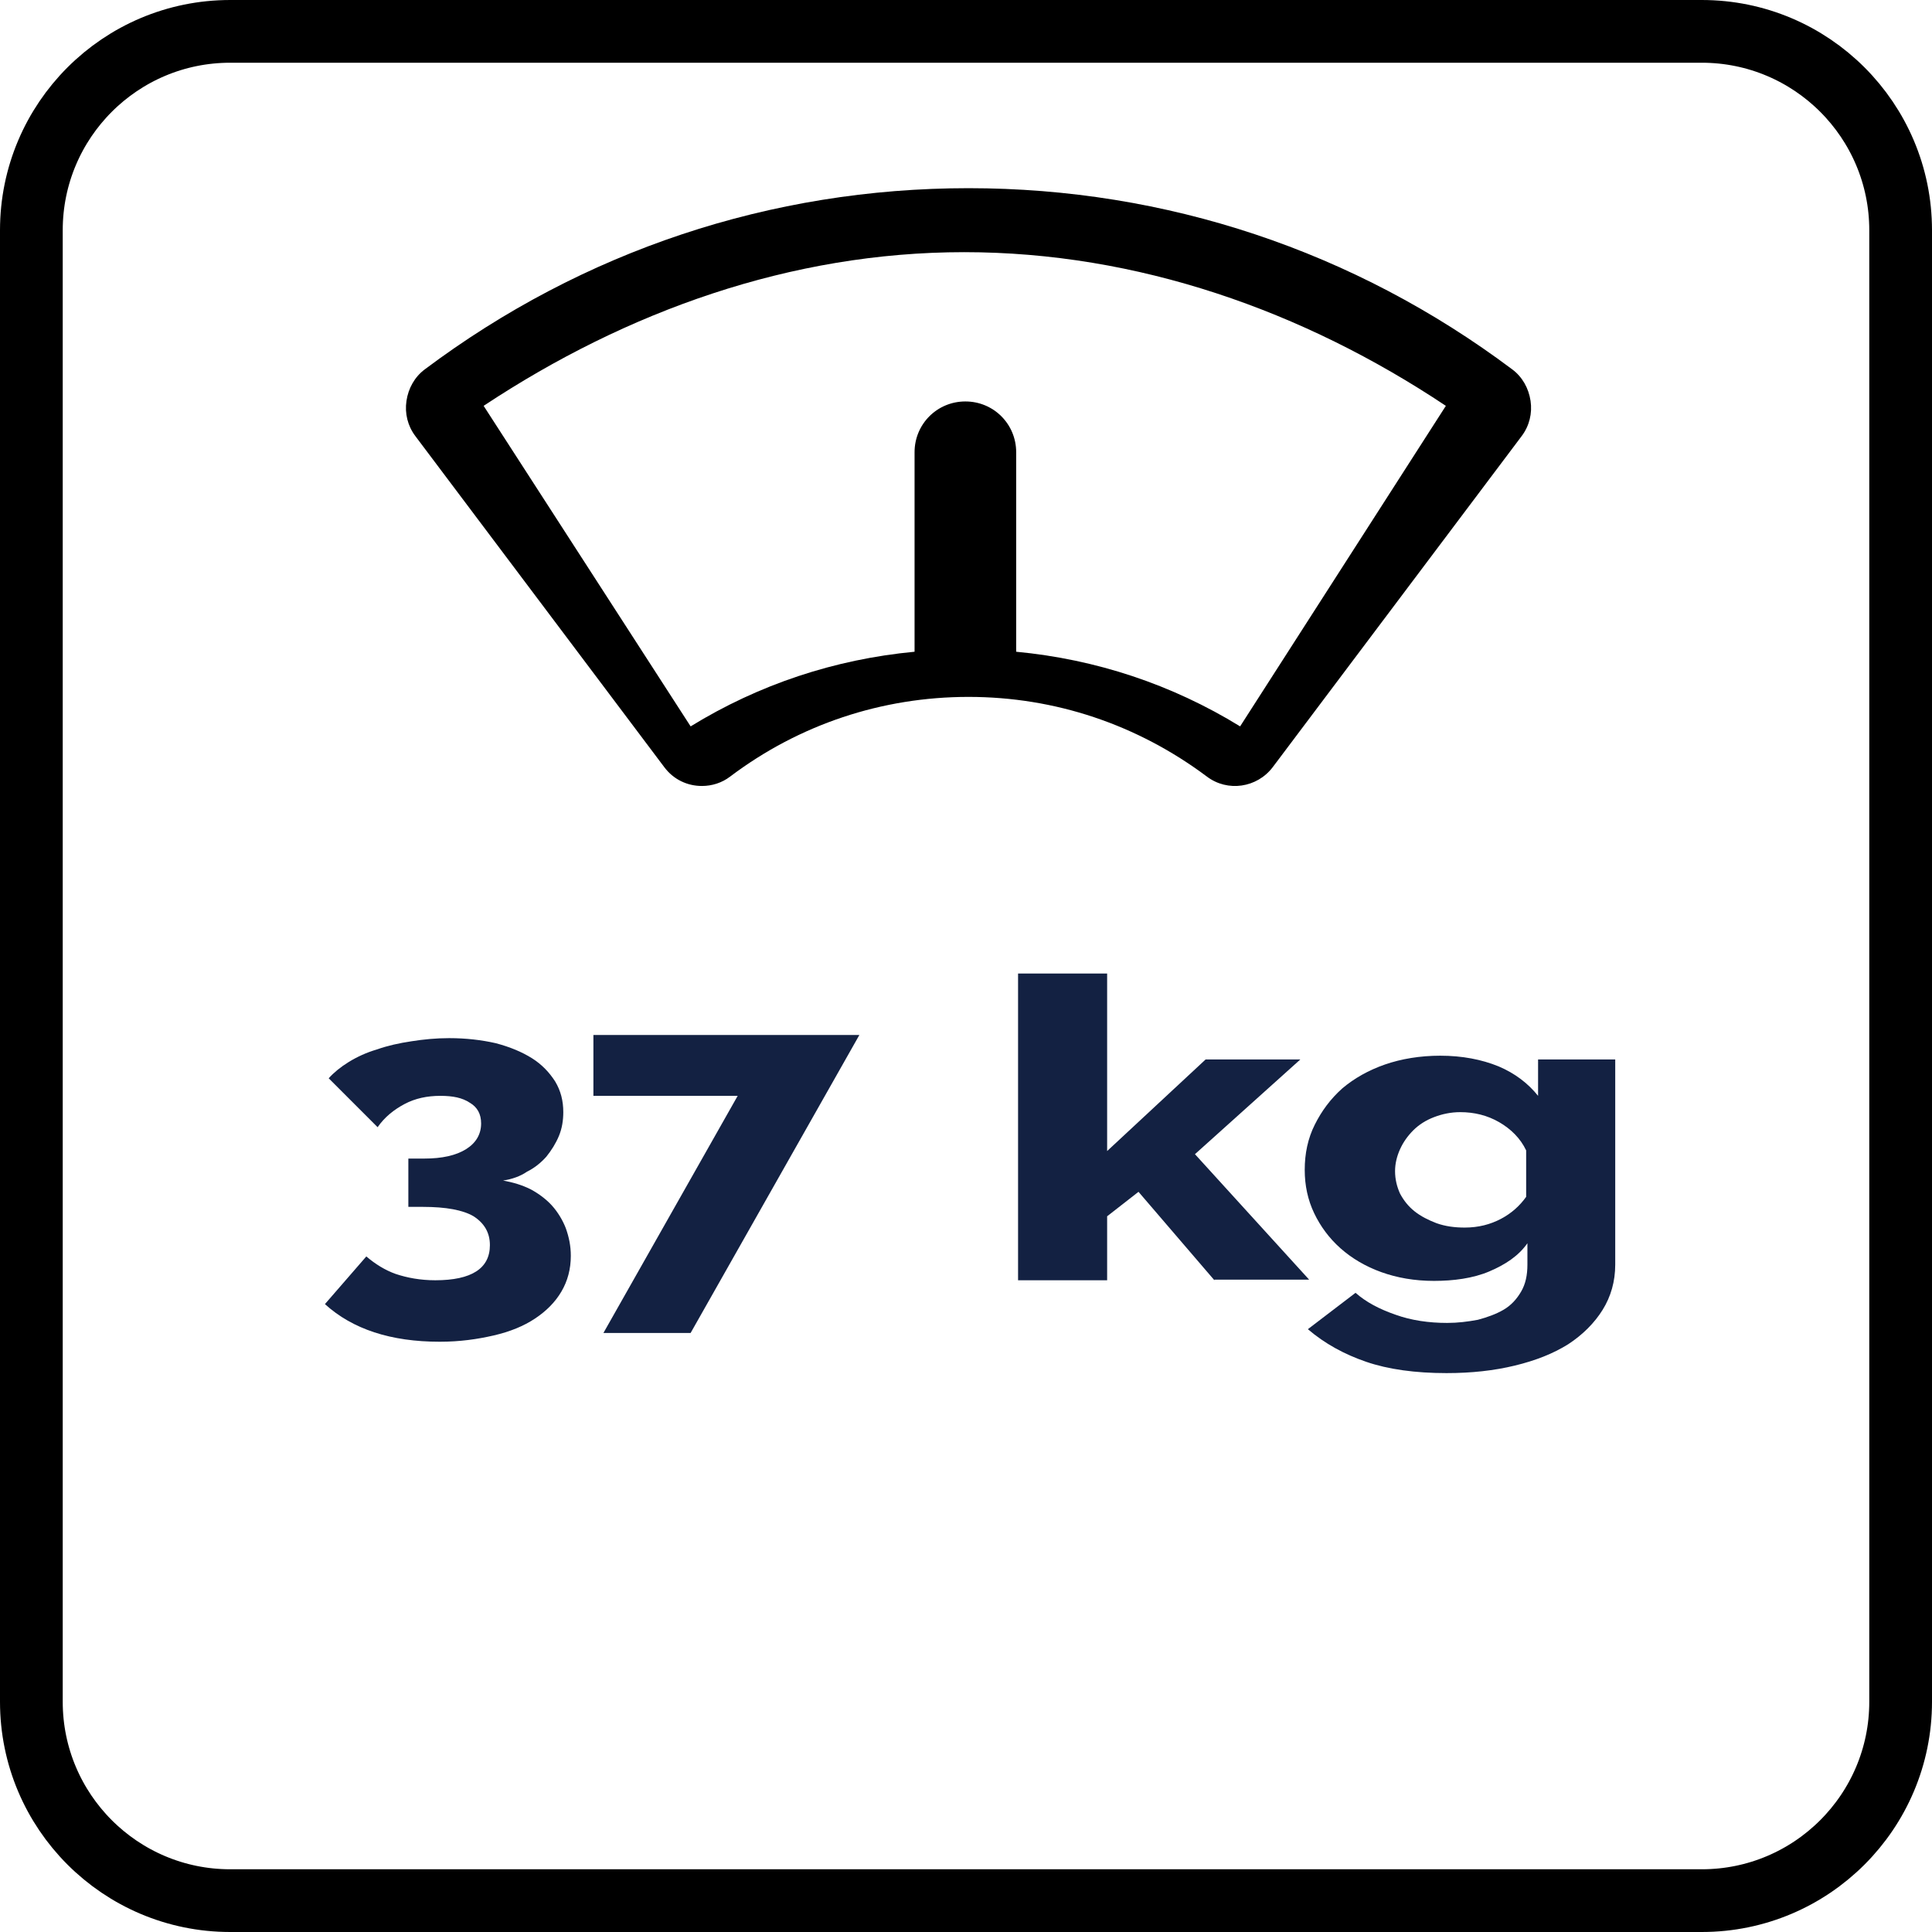 <?xml version="1.0" encoding="utf-8"?>
<!-- Generator: Adobe Illustrator 22.0.0, SVG Export Plug-In . SVG Version: 6.00 Build 0)  -->
<svg version="1.1" id="Warstwa_1" xmlns="http://www.w3.org/2000/svg" xmlns:xlink="http://www.w3.org/1999/xlink" x="0px" y="0px"
	 viewBox="0 0 308 308" style="enable-background:new 0 0 308 308;" xml:space="preserve">
<style type="text/css">
	.st0{fill:#132142;}
	.st1{fill:none;stroke:#000000;stroke-width:10;stroke-miterlimit:10;}
	.st2{fill:none;stroke:#000000;stroke-width:8;stroke-miterlimit:10;}
	.st3{display:none;fill:#FFFFFF;}
	.st4{fill:url(#SVGID_1_);}
	.st5{fill:url(#SVGID_2_);}
	.st6{fill:none;stroke:url(#SVGID_3_);stroke-width:7;stroke-miterlimit:10;}
	.st7{opacity:0.43;fill:none;stroke:#132142;stroke-width:7;stroke-miterlimit:10;}
	.st8{fill:none;stroke:#000000;stroke-width:8;stroke-linecap:round;stroke-miterlimit:10;}
	.st9{fill:none;stroke:#FFFFFF;stroke-width:8;stroke-miterlimit:10;}
	.st10{fill:none;stroke:#FFFFFF;stroke-width:5;stroke-miterlimit:10;}
	.st11{stroke:#000000;stroke-miterlimit:10;}
	.st12{fill:none;stroke:#000000;stroke-width:7;stroke-miterlimit:10;}
	.st13{stroke:#000000;stroke-width:3;stroke-miterlimit:10;}
</style>
<path d="M241.1,58.9C215.9,40,185.9,30,154.4,30S92.9,40,67.7,58.9c-1.6,1.2-2.6,3-2.9,5c-0.3,2,0.2,4,1.4,5.6l39.7,52.8
	c1.5,2,3.7,3,6,3c1.6,0,3.2-0.5,4.5-1.5c11-8.3,24.2-12.7,38-12.7c13.8,0,26.9,4.4,38,12.7c3.3,2.5,8,1.8,10.5-1.5l39.7-52.8
	c1.2-1.6,1.7-3.6,1.4-5.6C243.7,61.9,242.7,60.1,241.1,58.9z M197.7,115.8c-10.9-6.7-23-10.7-35.7-11.9V72.1c0-4.5-3.6-8.1-8.1-8.1
	c-4.5,0-8.1,3.6-8.1,8.1v31.8c-12.7,1.2-24.8,5.2-35.7,11.9l-33-51.1c22.8-15.1,49-24.5,76.6-24.5s54,9.3,76.8,24.5L197.7,115.8z"/>
<g>
	<path class="st0" d="M80.2,188.2c1.6,0.3,3,0.7,4.4,1.4c1.3,0.7,2.5,1.6,3.4,2.6c0.9,1,1.7,2.3,2.2,3.6c0.5,1.4,0.8,2.8,0.8,4.4
		c0,2.1-0.5,4-1.5,5.7c-1,1.7-2.4,3.1-4.2,4.3c-1.8,1.2-4,2.1-6.6,2.7c-2.6,0.6-5.4,1-8.6,1c-7.8,0-13.9-2-18.3-6l6.6-7.6
		c1.4,1.2,3,2.2,4.7,2.8c1.8,0.6,3.9,1,6.3,1c5.8,0,8.7-1.9,8.7-5.6c0-2-0.9-3.5-2.6-4.6c-1.7-1-4.4-1.5-8.1-1.5h-2.3v-7.7h2.5
		c2.9,0,5.1-0.5,6.7-1.5c1.6-1,2.4-2.4,2.4-4.1c0-1.5-0.6-2.6-1.8-3.3c-1.2-0.8-2.7-1.1-4.7-1.1c-2.1,0-4,0.4-5.7,1.3
		c-1.7,0.9-3.2,2.1-4.3,3.7l-7.8-7.8c0.8-0.9,1.9-1.8,3.2-2.6c1.3-0.8,2.8-1.5,4.5-2c1.7-0.6,3.5-1,5.5-1.3c1.9-0.3,3.9-0.5,6-0.5
		c2.7,0,5.2,0.3,7.4,0.8c2.3,0.6,4.2,1.4,5.8,2.4c1.6,1,2.8,2.3,3.7,3.7c0.9,1.5,1.3,3.1,1.3,4.9c0,1.3-0.2,2.6-0.7,3.8
		s-1.2,2.3-2,3.3c-0.9,1-1.9,1.8-3.1,2.4C83,187.5,81.6,188,80.2,188.2z"/>
	<path class="st0" d="M117.6,174.7h-23V165H137l-26.9,47.5H96.2L117.6,174.7z"/>
	<path class="st0" d="M193.6,204.1l-12.1-14.1l-5,3.9v10.2h-14.2v-48.9h14.2v28.3l15.7-14.6h15.1L190.5,184l18.2,20H193.6z"/>
	<path class="st0" d="M228.6,204.2c-3.1,0-5.9-0.5-8.4-1.4c-2.5-0.9-4.7-2.2-6.5-3.8c-1.8-1.6-3.2-3.5-4.2-5.6
		c-1-2.1-1.5-4.4-1.5-6.9c0-2.6,0.5-5,1.6-7.2c1.1-2.2,2.5-4.1,4.4-5.8c1.9-1.6,4.2-2.9,6.8-3.8s5.6-1.4,8.8-1.4
		c3.5,0,6.6,0.6,9.3,1.7c2.6,1.1,4.7,2.7,6.3,4.7v-5.8h12.3v32.7c0,2.7-0.7,5.1-2,7.2c-1.3,2.1-3.2,4-5.5,5.5
		c-2.4,1.5-5.2,2.6-8.5,3.4c-3.3,0.8-6.9,1.2-10.9,1.2c-5,0-9.3-0.6-12.8-1.8c-3.5-1.2-6.6-2.9-9.3-5.2l7.6-5.8
		c1.7,1.5,3.8,2.6,6.4,3.5c2.5,0.9,5.3,1.3,8.2,1.3c1.7,0,3.3-0.2,4.9-0.5c1.5-0.4,2.9-0.9,4.1-1.6s2.1-1.7,2.8-2.9
		c0.7-1.2,1-2.6,1-4.3v-3.4c-1.4,2-3.5,3.4-6.1,4.5S231.7,204.2,228.6,204.2z M233.5,195.7c2.2,0,4.1-0.5,5.8-1.4
		c1.7-0.9,3-2.1,4-3.5v-7.4c-0.9-1.9-2.4-3.4-4.3-4.5s-4-1.6-6.2-1.6c-1.5,0-2.9,0.3-4.2,0.8c-1.3,0.5-2.4,1.2-3.3,2.1
		c-0.9,0.9-1.6,1.9-2.1,3c-0.5,1.1-0.8,2.3-0.8,3.5c0,1.3,0.3,2.5,0.8,3.6c0.6,1.1,1.3,2,2.3,2.8c1,0.8,2.2,1.4,3.5,1.9
		C230.4,195.5,231.9,195.7,233.5,195.7z"/>
</g>
<path class="st1" d="M271.3,303H36.7C19.2,303,5,288.8,5,271.3V36.7C5,19.2,19.2,5,36.7,5h234.6C288.8,5,303,19.2,303,36.7v234.6
	C303,288.8,288.8,303,271.3,303z"/>
</svg>

